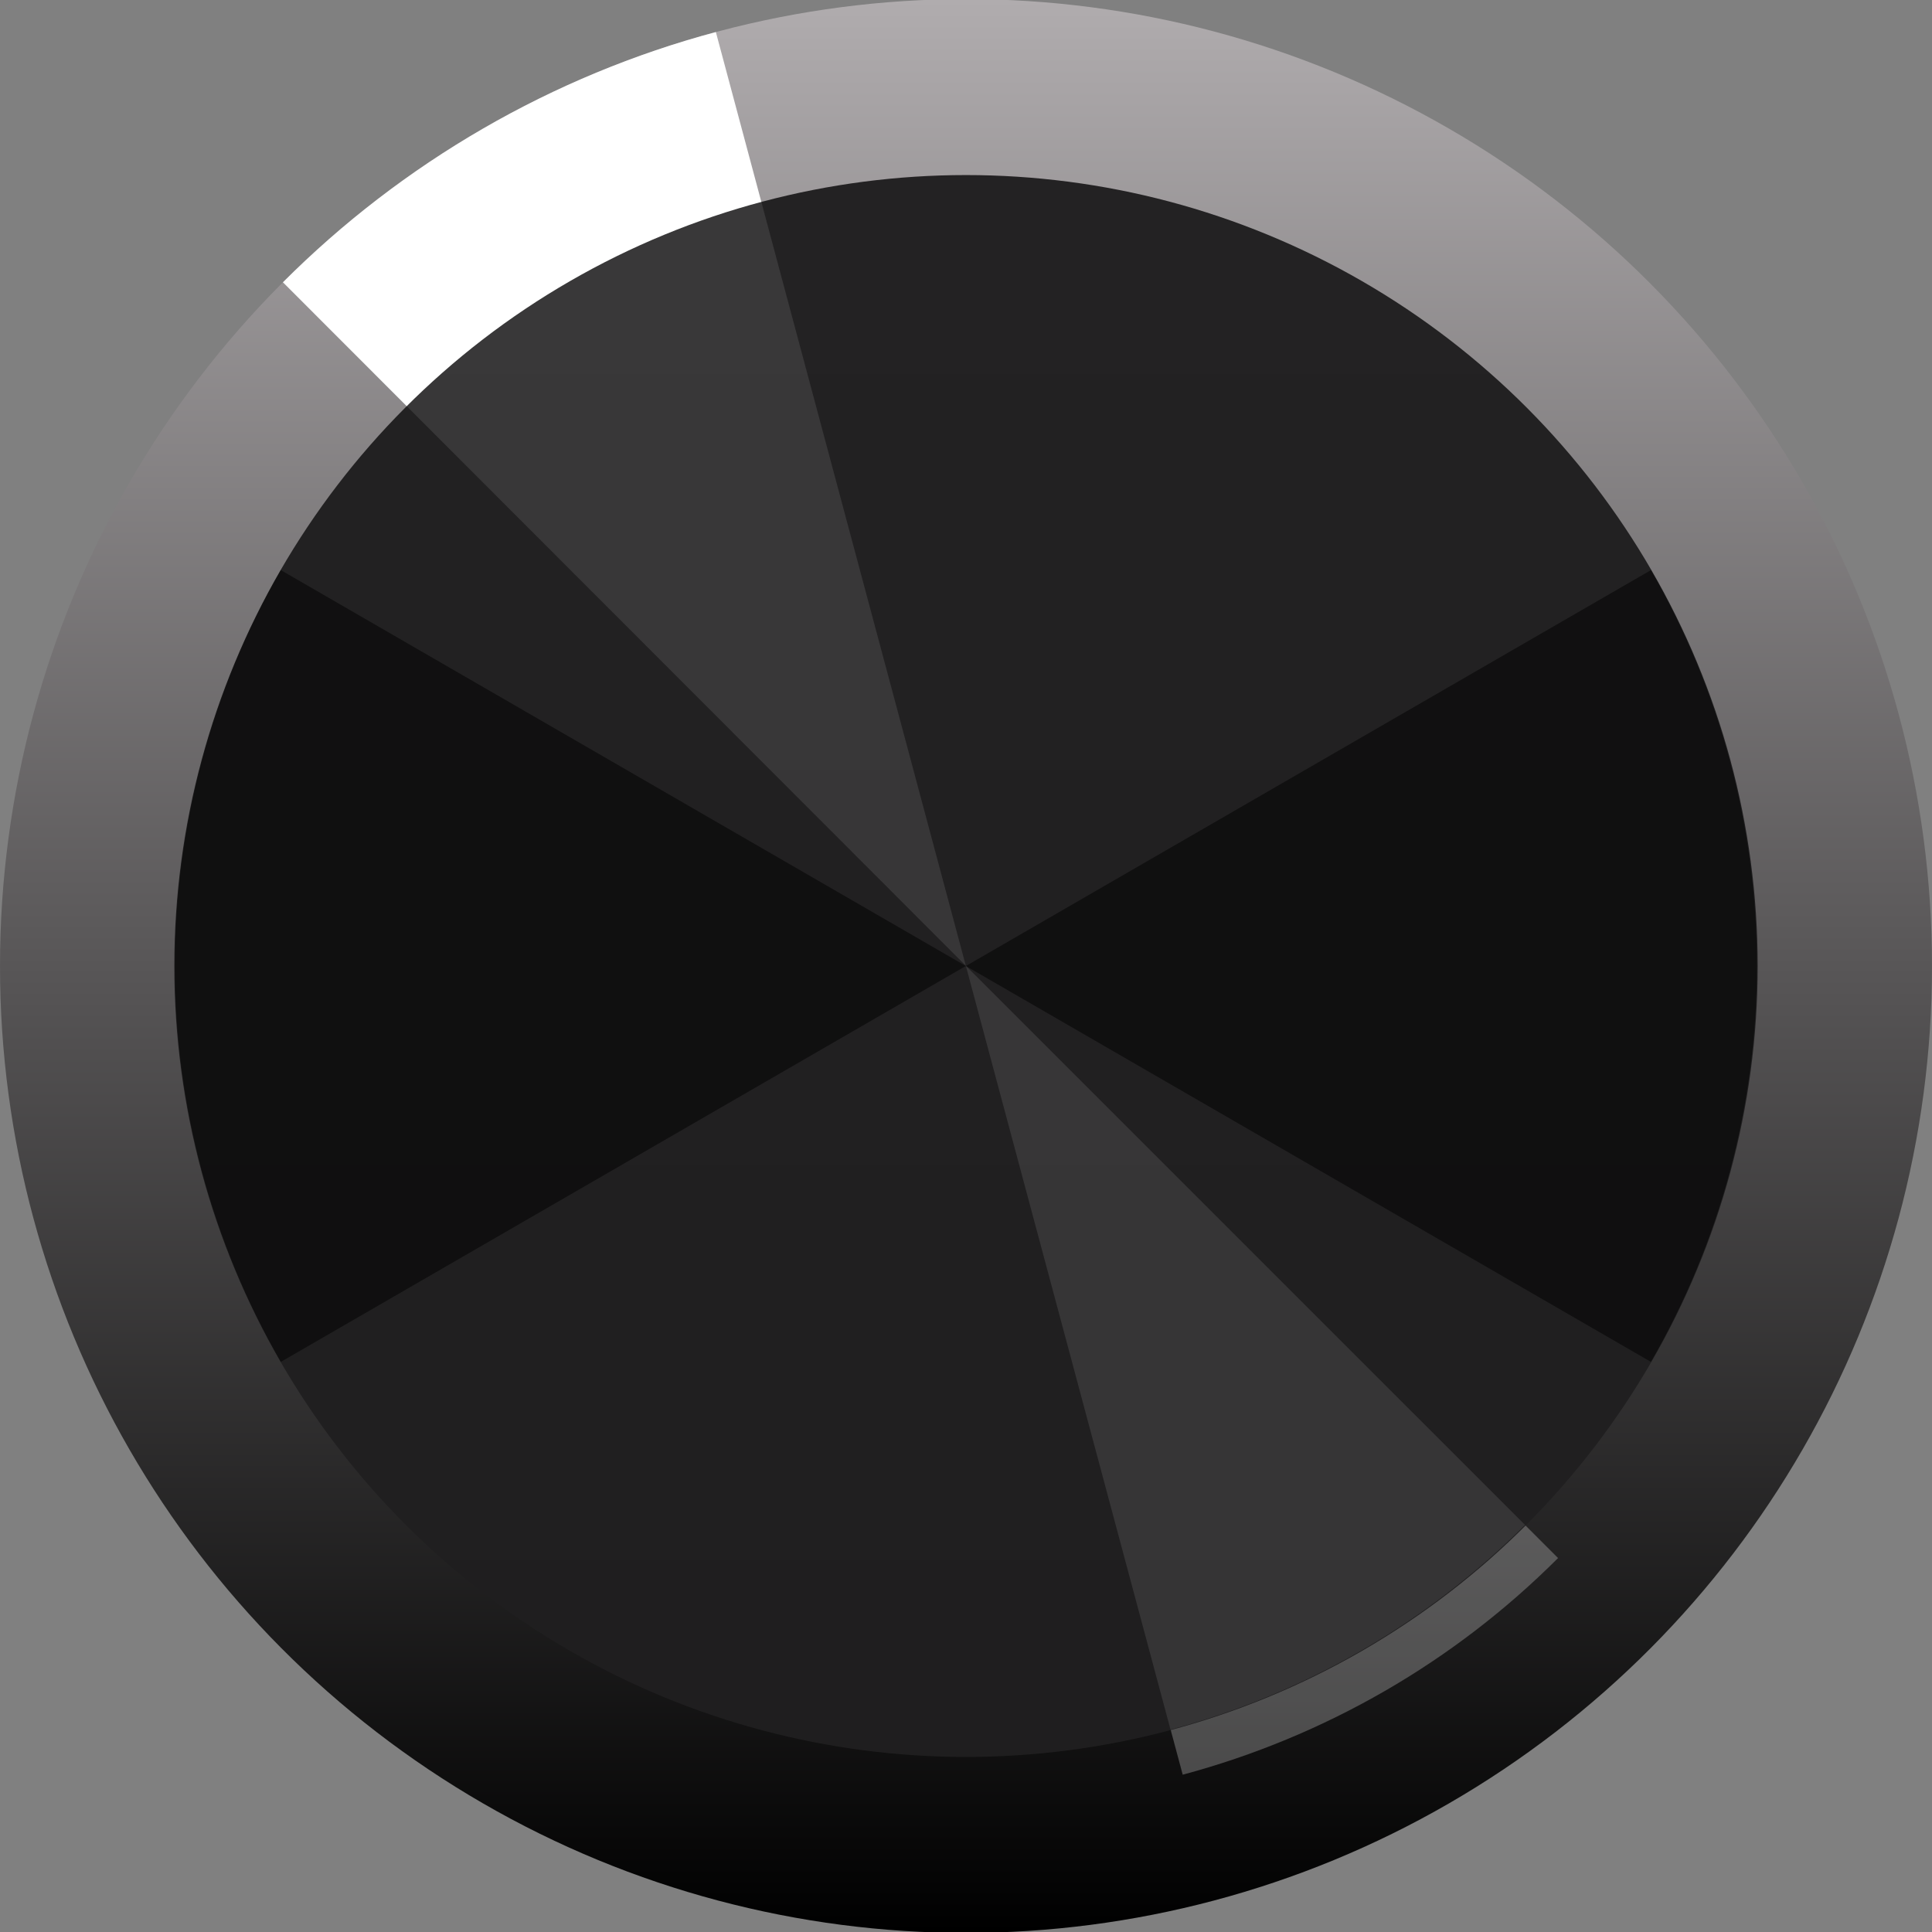 <?xml version="1.0" encoding="utf-8"?>
<!-- Generator: Adobe Illustrator 25.2.3, SVG Export Plug-In . SVG Version: 6.00 Build 0)  -->
<svg version="1.0"
	 id="svg111794" xmlns:cc="http://creativecommons.org/ns#" xmlns:dc="http://purl.org/dc/elements/1.1/" xmlns:inkscape="http://www.inkscape.org/namespaces/inkscape" xmlns:rdf="http://www.w3.org/1999/02/22-rdf-syntax-ns#" xmlns:sodipodi="http://sodipodi.sourceforge.net/DTD/sodipodi-0.dtd" xmlns:svg="http://www.w3.org/2000/svg"
	 xmlns="http://www.w3.org/2000/svg" xmlns:xlink="http://www.w3.org/1999/xlink" x="0px" y="0px" width="36px" height="36px"
	 viewBox="0 0 36 36" enable-background="new 0 0 36 36" xml:space="preserve">
<rect x="0" y="0" width="36" height="36" fill="#808080" stroke="none"/>
<sodipodi:namedview  bordercolor="#666666" borderopacity="1.0" fit-margin-bottom="0" fit-margin-left="0" fit-margin-right="0" fit-margin-top="0" id="base" inkscape:current-layer="layer1" inkscape:cx="-130.49441" inkscape:cy="-43.340255" inkscape:document-units="mm" inkscape:pageopacity="0.0" inkscape:pageshadow="2" inkscape:window-height="1422" inkscape:window-maximized="0" inkscape:window-width="2560" inkscape:window-x="0" inkscape:window-y="18" inkscape:zoom="2.8" pagecolor="#ffffff" showgrid="false">
	</sodipodi:namedview>
<g>
	<linearGradient id="SVGID_1_" gradientUnits="userSpaceOnUse" x1="18" y1="-0.017" x2="18" y2="36.017">
		<stop  offset="0" style="stop-color:#B0ACAE"/>
		<stop  offset="1" style="stop-color:#000000"/>
	</linearGradient>
	<ellipse fill="url(#SVGID_1_)" cx="18" cy="18" rx="18" ry="18.017"/>
	<path fill="#FFFFFF" d="M17.997,17.996L13.339,0.597c-1.519,0.407-2.978,1.012-4.34,1.8
		s-2.615,1.75-3.727,2.863L17.997,17.996z"/>
	<path opacity="0.25" fill="#FFFFFF" d="M18,18l4.038,15.069c1.317-0.353,2.582-0.877,3.763-1.558
		s2.267-1.515,3.231-2.479L18,18z"/>
	
		<linearGradient id="SVGID_2_" gradientUnits="userSpaceOnUse" x1="5.481" y1="-4113.208" x2="34.956" y2="-4113.208" gradientTransform="matrix(6.123234e-17 1 -1 6.123234e-17 -4095.208 -2.218)">
		<stop  offset="0" style="stop-color:#232223"/>
		<stop  offset="1" style="stop-color:#1F1E1F"/>
	</linearGradient>
	<ellipse fill="url(#SVGID_2_)" cx="18" cy="18" rx="14.752" ry="14.738"/>
	<path opacity="0.5" d="M17.997,18l12.766,7.377c1.294-2.243,1.975-4.787,1.975-7.377
		s-0.681-5.134-1.975-7.377L17.997,18z"/>
	<path opacity="0.5" d="M17.997,18L5.232,10.623c-1.294,2.243-1.975,4.787-1.975,7.377
		c0,2.59,0.681,5.134,1.975,7.377L17.997,18z"/>
	<path opacity="0.1" fill="#FFFFFF" d="M17.997,17.996l3.814,14.233c1.244-0.333,2.439-0.828,3.554-1.472
		c1.115-0.644,2.141-1.431,3.052-2.342L17.997,17.996z"/>
	<path opacity="0.1" fill="#FFFFFF" d="M17.997,17.996L14.177,3.726c-1.246,0.334-2.443,0.83-3.56,1.476
		s-2.145,1.435-3.057,2.348L17.997,17.996z"/>
</g>
</svg>
